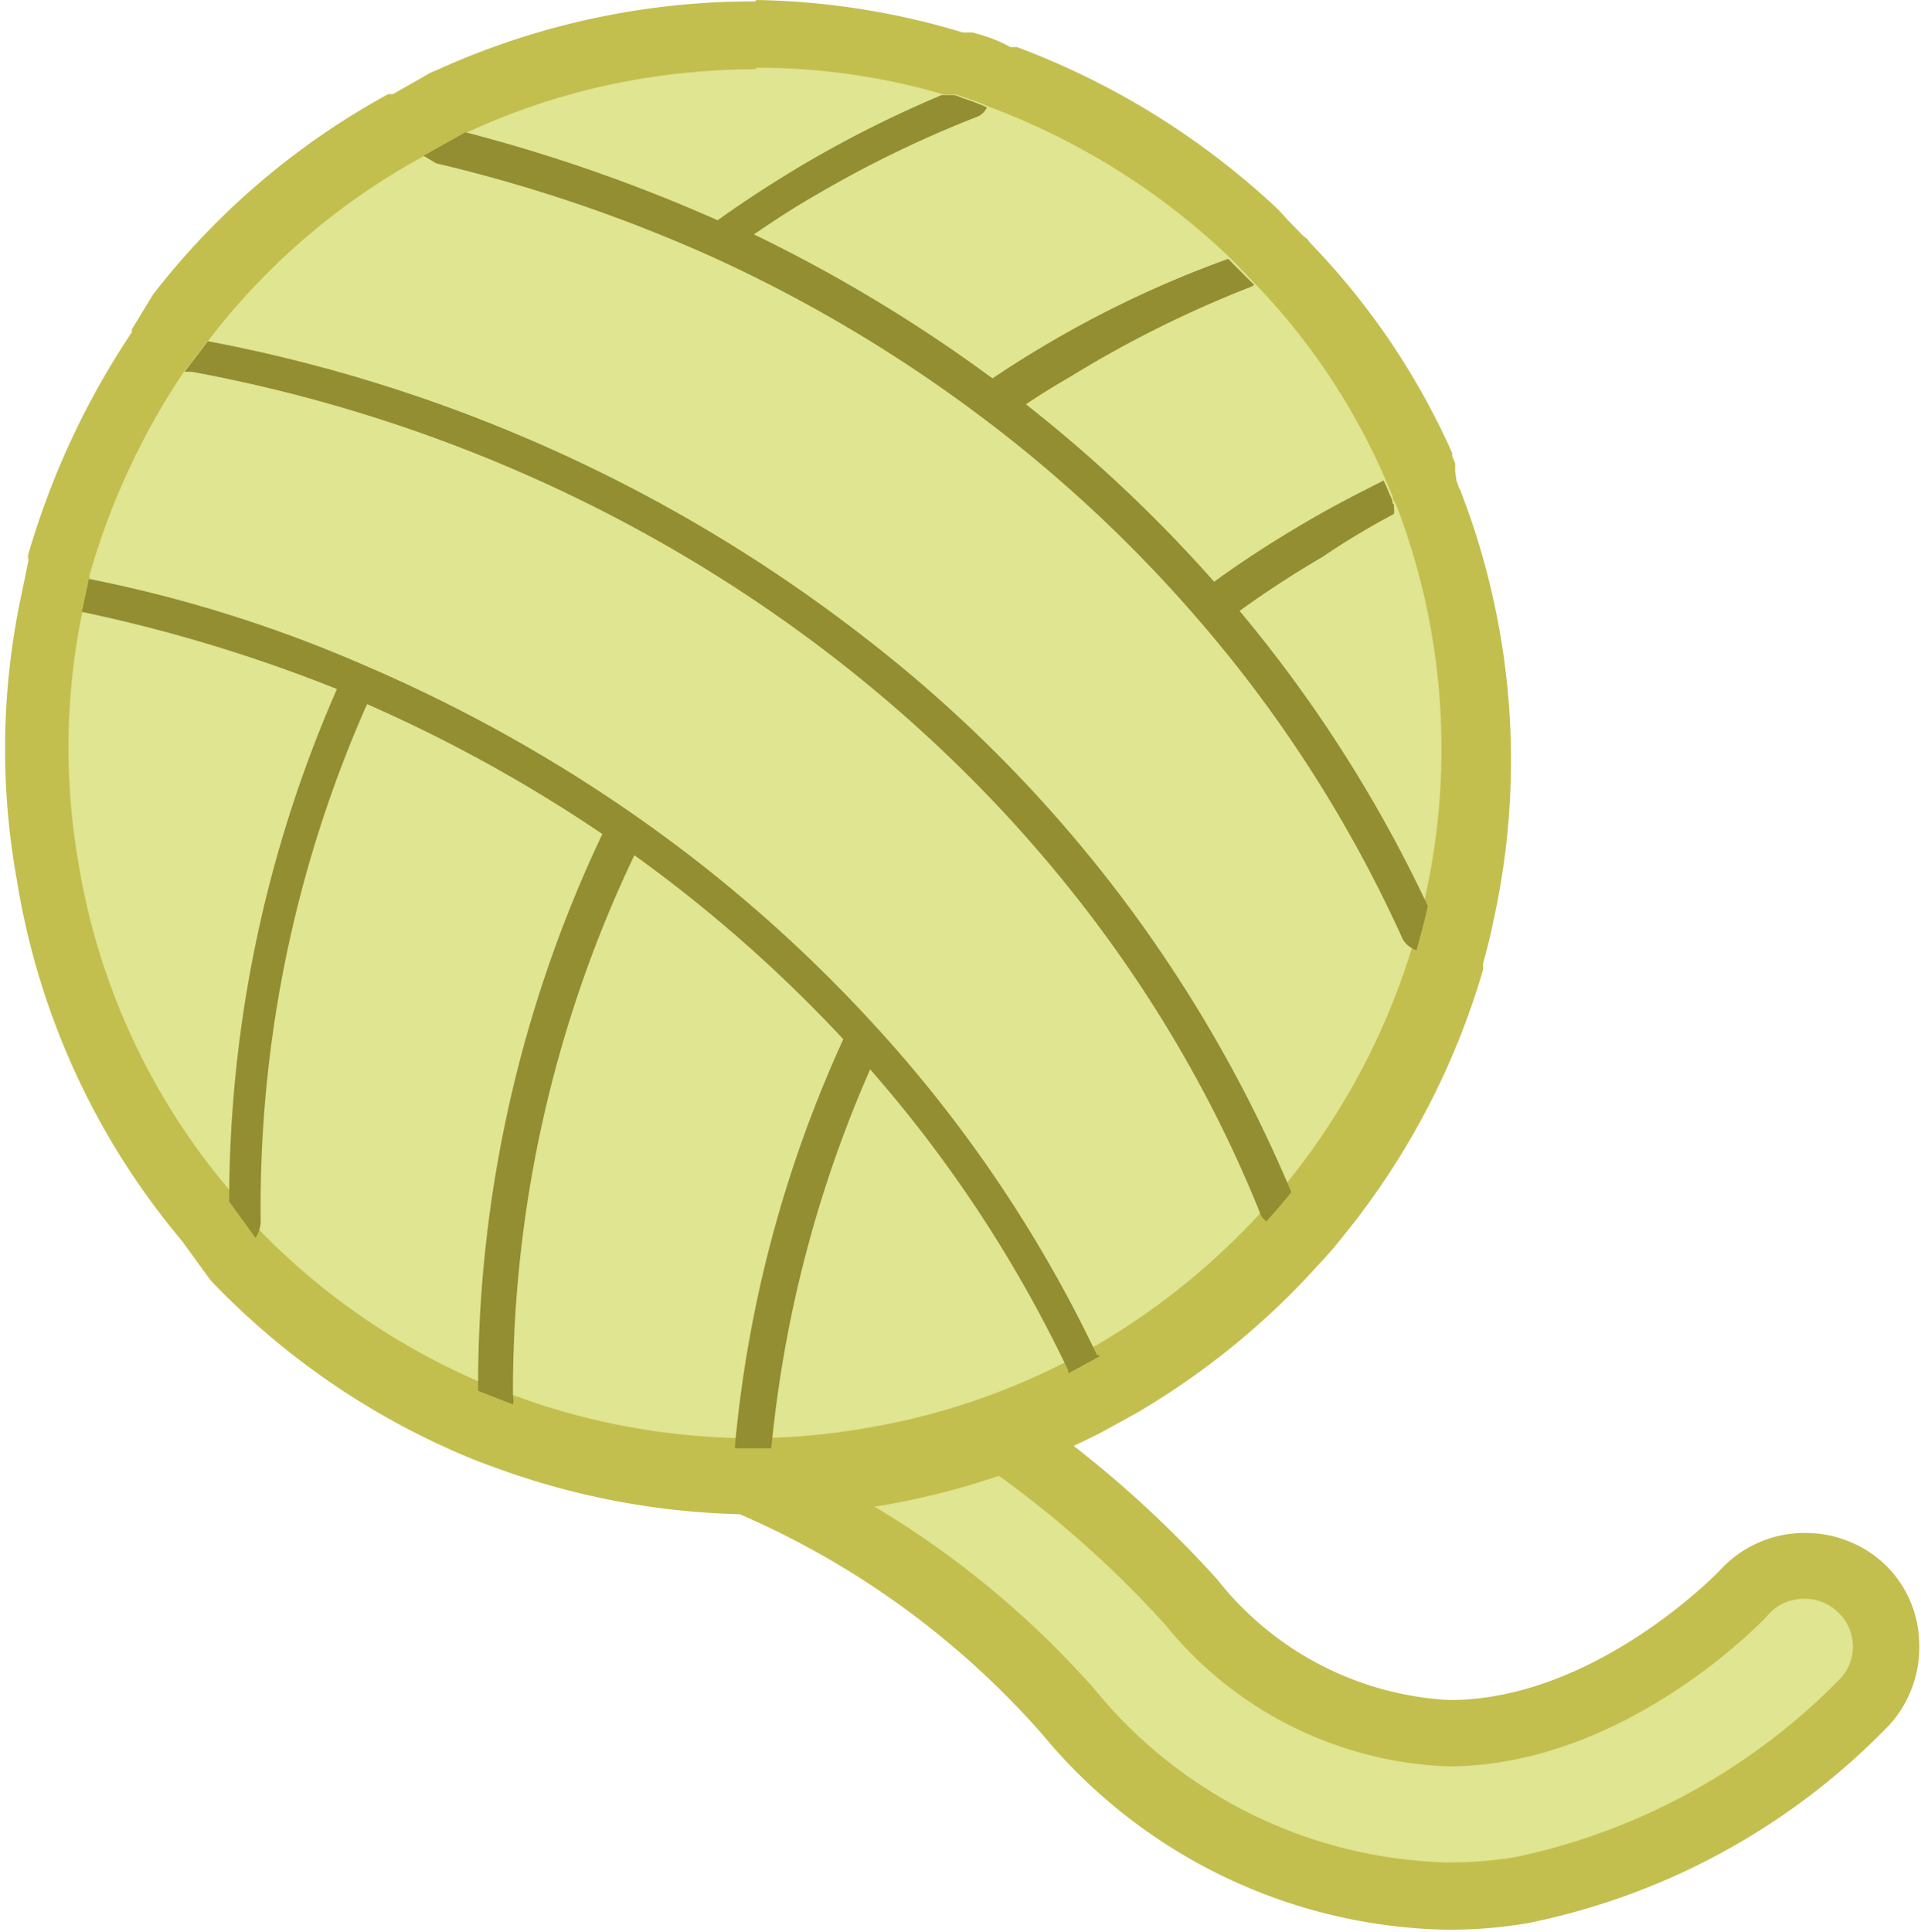 <svg xmlns="http://www.w3.org/2000/svg" width="40.82" height="41.05" viewBox="0 0 40.82 41.05">
  <g id="Layer_2" data-name="Layer 2">
    <g id="Layer_2-2" data-name="Layer 2">
      <g id="cat_toy_2" data-name="cat_toy 2">
        <g>
          <path d="M30.74,40.32a10.68,10.68,0,0,1-8-3.93,19.29,19.29,0,0,0-7.38-5.14l-.95-.33a.73.73,0,0,1-.47-.54.73.73,0,0,1,.22-.67l1.71-1.57a.75.75,0,0,1,.49-.19.8.8,0,0,1,.26.05,23.25,23.25,0,0,1,8.7,6,7.4,7.4,0,0,0,5.45,2.81c3.49,0,6.29-3,6.31-3a1.73,1.73,0,0,1,1.28-.56,1.75,1.75,0,0,1,1.18.45,1.66,1.66,0,0,1,.57,1.16,1.71,1.71,0,0,1-.45,1.28l-.09.1a13.88,13.88,0,0,1-7.19,3.92,9.85,9.85,0,0,1-1.45.13Z" fill="#dfe590"/>
          <path d="M16.34,28.67a22.71,22.71,0,0,1,8.43,5.86,8.12,8.12,0,0,0,6,3h0c3.81,0,6.81-3.21,6.83-3.25a1,1,0,0,1,.74-.31,1,1,0,0,1,.69.26,1,1,0,0,1,.08,1.43,13.58,13.58,0,0,1-6.87,3.79,8.56,8.56,0,0,1-1.34.12h-.17a10,10,0,0,1-7.48-3.69,19.77,19.77,0,0,0-7.66-5.33l-1-.34,1.71-1.57m0-1.44a1.43,1.43,0,0,0-1,.38l-1.71,1.56a1.44,1.44,0,0,0,.49,2.42l1,.35a18.15,18.15,0,0,1,7.07,4.94A11.42,11.42,0,0,0,30.73,41h.17a10,10,0,0,0,1.57-.14,14.72,14.72,0,0,0,7.59-4.12l0,0,.08-.08a2.47,2.47,0,0,0,.64-1.81A2.37,2.37,0,0,0,40,33.19a2.46,2.46,0,0,0-1.64-.62,2.43,2.43,0,0,0-1.8.78h0c-.12.13-2.71,2.77-5.76,2.77a6.73,6.73,0,0,1-4.94-2.57,24,24,0,0,0-9-6.23,1.55,1.55,0,0,0-.52-.1Z" fill="#c3bf4f"/>
        </g>
        <g>
          <g>
            <path d="M15.59,31.49a15.29,15.29,0,0,1-4.95-1,8.32,8.32,0,0,1-.78-.3A15.48,15.48,0,0,1,5,26.78l-.09-.11-.56-.77A15,15,0,0,1,1,18.6a14.81,14.81,0,0,1,.09-5.81s.17-.79.17-.81A16.36,16.36,0,0,1,3.33,7.46l.54-.7A15.15,15.15,0,0,1,8.6,2.69l.08,0,.76-.42a.56.56,0,0,1,.15-.1A15.23,15.23,0,0,1,13.53.93,15.42,15.42,0,0,1,16.06.72a15.22,15.22,0,0,1,4.2.59l.09,0,.12,0,.19.05c.2.06.36.13.52.19l.14.06A15.76,15.76,0,0,1,26.63,5l.09.11c.1.1.39.41.51.52A14.77,14.77,0,0,1,30.11,10s.19.44.19.46l0,.11a1.3,1.3,0,0,1,.08.17,15.68,15.68,0,0,1,.79,2.92,15.28,15.28,0,0,1-.15,5.8c-.06.31-.14.61-.23.92a.29.29,0,0,1,0,.09A15.42,15.42,0,0,1,28,25.77c-.18.22-.37.44-.57.65a15.18,15.18,0,0,1-3.68,3l-.71.39a15.12,15.12,0,0,1-4.51,1.48,15.81,15.81,0,0,1-2.14.21h-.81Z" fill="#dfe590"/>
            <path d="M16.06,1.44a14,14,0,0,1,4,.57l.13,0,.13,0,.17.06a4.81,4.81,0,0,1,.53.2h0a0,0,0,0,1,0,0,15,15,0,0,1,5.12,3.21l0,0,.55.57,0,0a14,14,0,0,1,2.69,4h0l.15.35.06.14v0c0,.06.05.13.08.19a14.45,14.45,0,0,1,.62,8.3c-.07.32-.15.64-.24.95h0a14.79,14.79,0,0,1-2.67,5.11l-.53.61a15.06,15.06,0,0,1-3.53,2.87l-.68.37a14.52,14.52,0,0,1-4.29,1.41,14.23,14.23,0,0,1-2,.2h-.78a14.62,14.62,0,0,1-4.72-.93c-.26-.09-.5-.19-.75-.3a14.54,14.54,0,0,1-4.66-3.26l0,0-.56-.77a14.31,14.31,0,0,1-3.22-7A14.26,14.26,0,0,1,1.75,13l.15-.7v-.07a15.25,15.25,0,0,1,2-4.32v0l.5-.64A14.47,14.47,0,0,1,9,3.32l0,0,.89-.49h0a14.37,14.37,0,0,1,3.75-1.16,15.39,15.39,0,0,1,2.42-.2m0-1.44A16.23,16.23,0,0,0,9.28,1.49,1.38,1.38,0,0,0,9,1.63L8.35,2l-.1,0h0a16,16,0,0,0-5,4.26L2.8,7l0,0,0,.06a17.08,17.08,0,0,0-2.2,4.72.29.29,0,0,0,0,.09l0,.06-.15.73a15.64,15.64,0,0,0-.09,6.05,15.82,15.82,0,0,0,3.51,7.66l.53.73a1.58,1.58,0,0,0,.12.15l0,0h0a16.1,16.1,0,0,0,5.12,3.58c.29.13.57.24.85.34a16.19,16.19,0,0,0,5.15,1h.87A15.87,15.87,0,0,0,18.66,32a16.09,16.09,0,0,0,4.71-1.55l.75-.41A16.25,16.25,0,0,0,28,26.89c.19-.2.39-.43.57-.66a16.15,16.15,0,0,0,2.94-5.61.5.5,0,0,0,0-.13c.09-.33.17-.64.23-.95a15.76,15.76,0,0,0,.15-6,15.92,15.92,0,0,0-.83-3.05.52.52,0,0,0-.06-.13.78.78,0,0,0-.05-.14L30.92,10a.14.14,0,0,0,0-.06.93.93,0,0,0,0-.1l-.06-.15a.14.14,0,0,1,0-.06,15.47,15.47,0,0,0-3-4.45c-.1-.11-.06-.1-.15-.15l-.36-.37-.18-.2A16.58,16.58,0,0,0,21.61,1l-.07,0-.07,0C21.29.9,21.1.82,20.91.76L20.67.69l-.06,0-.07,0-.08,0A16,16,0,0,0,16.06,0Z" fill="#c3bf4f"/>
          </g>
          <g>
            <path d="M27.44,25.33c-.17.21-.35.42-.53.62a.37.37,0,0,1-.14-.19C23.11,16.66,14.42,9.81,4.08,7.9l-.16,0h0l.5-.65a32.64,32.64,0,0,1,14.05,6.37A29.13,29.13,0,0,1,27.44,25.33Z" fill="#928e31"/>
            <path d="M23.38,28.81l-.68.37s0,0,0-.06a27.77,27.77,0,0,0-4.21-6.4,26.2,26.2,0,0,0-2.1,8.05h-.77a.22.22,0,0,1,0-.08,26.58,26.58,0,0,1,2.3-8.61,30.1,30.1,0,0,0-4.44-3.91A26.45,26.45,0,0,0,10.9,29.66a.34.34,0,0,1,0,.18l-.74-.29A27.31,27.31,0,0,1,12.8,17.72a31.56,31.56,0,0,0-5-2.76,26.34,26.34,0,0,0-2.26,11,.68.68,0,0,1-.11.34l0,0-.56-.77A27.11,27.11,0,0,1,7.16,14.64,32.75,32.75,0,0,0,1.74,13l.15-.7h0a28.54,28.54,0,0,1,5.91,1.86s0,0,0,0v0h0a32.31,32.31,0,0,1,5.7,3.17h0a30.65,30.65,0,0,1,5.09,4.46h0s0,0,0,0a28.42,28.42,0,0,1,4.72,7Z" fill="#928e31"/>
            <path d="M28.09,11.84c-.6.35-1.2.74-1.75,1.14a28.93,28.93,0,0,1,4,6.27h0c-.07.32-.15.61-.24.94h0a.53.53,0,0,1-.29-.23,28,28,0,0,0-4.35-6.8A29.36,29.36,0,0,0,20.91,8.9h0a30.56,30.56,0,0,0-5.75-3.43,32.53,32.53,0,0,0-5.89-2L9,3.31a0,0,0,0,1,0,0l.89-.5h0a34.7,34.7,0,0,1,5.36,1.87c.57-.41,1.16-.79,1.76-1.15a24.57,24.57,0,0,1,3-1.51h0l.13,0,.13,0a.85.85,0,0,1,.17.06h0a4.81,4.81,0,0,1,.53.2.37.37,0,0,1-.23.21,23.93,23.93,0,0,0-3.38,1.64c-.46.26-.9.55-1.34.85a32.06,32.06,0,0,1,5.07,3.06c.4-.27.8-.52,1.21-.76a22.64,22.64,0,0,1,3.8-1.78l0,0h0s.4.41.55.55a.3.3,0,0,1-.11.06A23.86,23.86,0,0,0,22.75,8c-.31.18-.64.38-.95.59a30.56,30.56,0,0,1,4,3.77c.59-.43,1.21-.83,1.87-1.22s1.16-.64,1.73-.93h0c.06.12.1.23.16.36s0,.1.06.15h0l0,.07a.4.4,0,0,1,0,.13h0A16.64,16.64,0,0,0,28.09,11.84Z" fill="#928e31"/>
          </g>
        </g>
      </g>
    </g>
  </g>
</svg>
